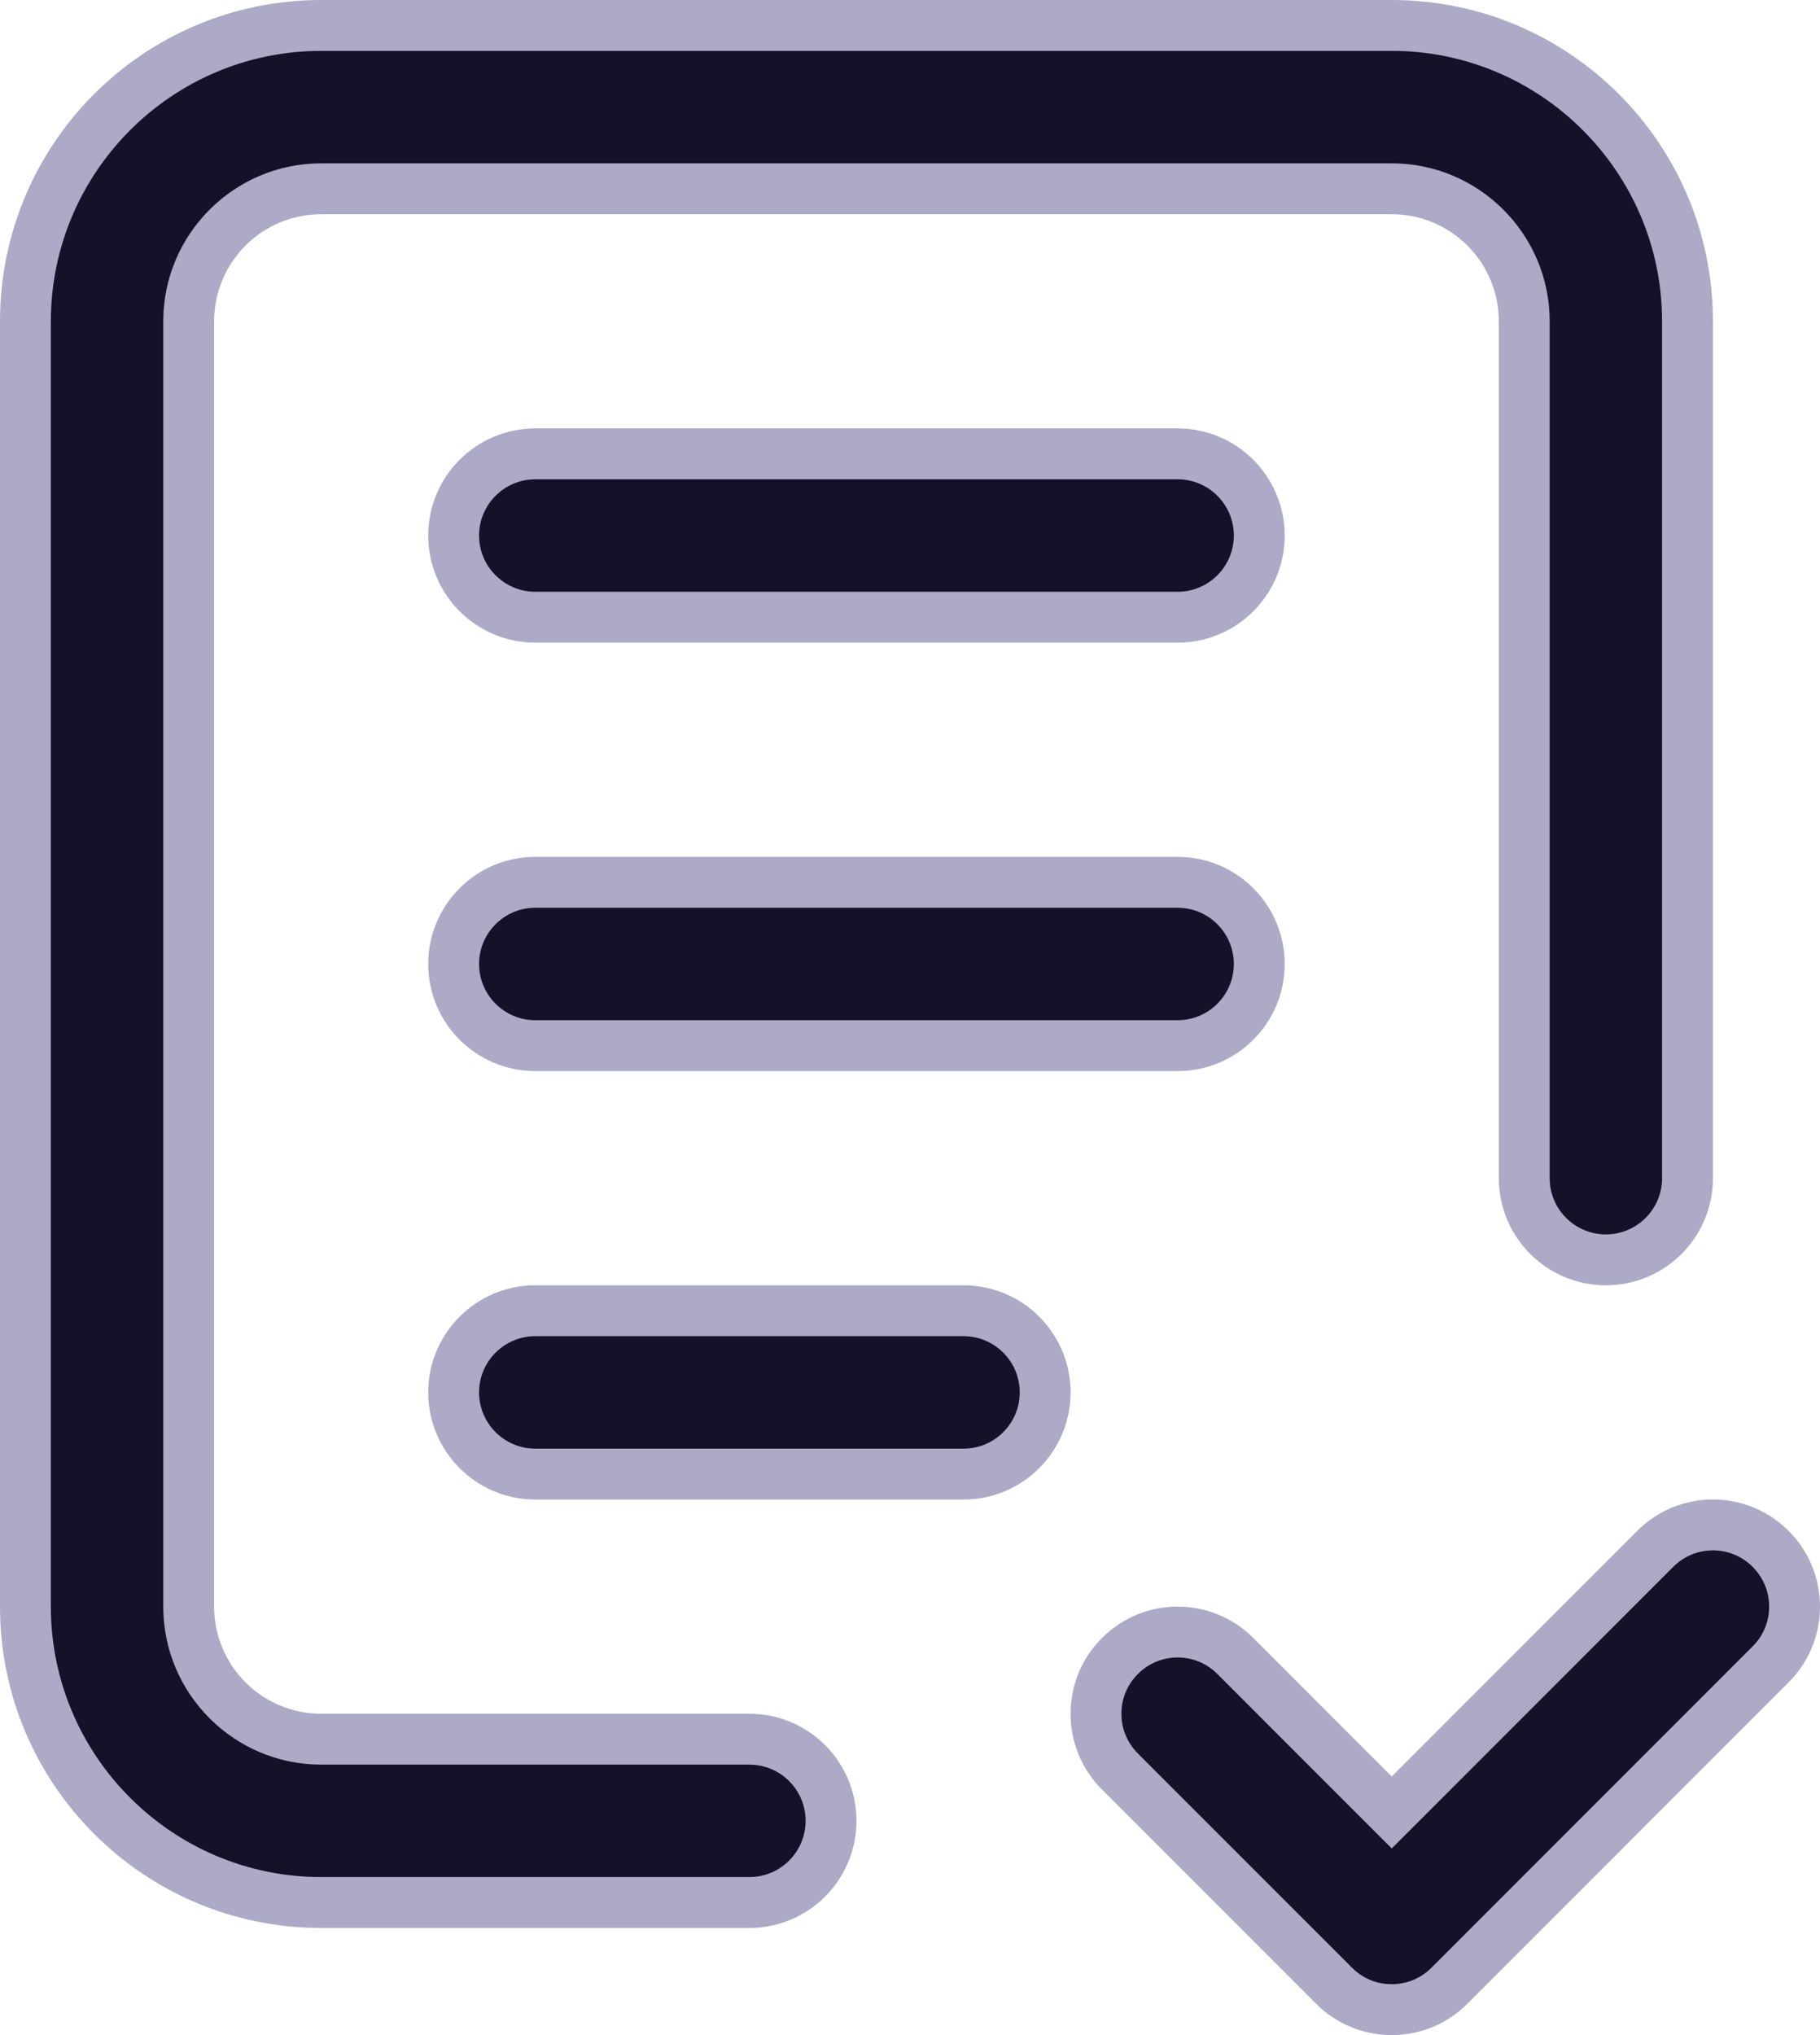 <svg xmlns="http://www.w3.org/2000/svg" width="53.684" height="60" viewBox="0 0 53.684 60"><g transform="translate(93 1)"><g transform="translate(-93 -1)"><g transform="translate(-4 -2)" fill="#141229"><path d="M 45.052 61.25 C 44.409 61.25 43.804 60.999 43.35 60.544 L 37.034 54.228 C 36.578 53.773 36.328 53.169 36.328 52.526 C 36.328 51.882 36.578 51.278 37.033 50.824 C 37.489 50.368 38.093 50.117 38.736 50.117 C 39.38 50.117 39.984 50.368 40.438 50.823 L 44.522 54.906 L 45.052 55.437 L 45.582 54.906 L 52.823 47.666 C 53.278 47.21 53.882 46.959 54.526 46.959 C 55.169 46.959 55.773 47.21 56.227 47.665 C 56.684 48.12 56.934 48.724 56.934 49.368 C 56.934 50.011 56.684 50.615 56.229 51.069 L 46.754 60.544 C 46.3 60.999 45.695 61.25 45.052 61.25 Z M 26.105 58.091 L 13.474 58.091 C 8.663 58.091 4.75 54.178 4.75 49.368 L 4.75 11.474 C 4.75 6.663 8.663 2.75 13.474 2.75 L 45.052 2.75 C 49.862 2.75 53.776 6.663 53.776 11.474 L 53.776 36.736 C 53.776 38.064 52.695 39.144 51.368 39.144 C 50.04 39.144 48.96 38.064 48.96 36.736 L 48.96 11.474 C 48.96 9.319 47.207 7.566 45.052 7.566 L 13.474 7.566 C 11.319 7.566 9.566 9.319 9.566 11.474 L 9.566 49.368 C 9.566 51.523 11.319 53.276 13.474 53.276 L 26.105 53.276 C 27.433 53.276 28.513 54.356 28.513 55.683 C 28.513 57.011 27.433 58.091 26.105 58.091 Z M 32.421 45.46 L 19.789 45.46 C 18.462 45.46 17.381 44.38 17.381 43.052 C 17.381 41.724 18.462 40.644 19.789 40.644 L 32.421 40.644 C 33.748 40.644 34.829 41.724 34.829 43.052 C 34.829 44.38 33.748 45.46 32.421 45.46 Z M 38.736 32.829 L 19.789 32.829 C 18.462 32.829 17.381 31.748 17.381 30.421 C 17.381 29.093 18.462 28.013 19.789 28.013 L 38.736 28.013 C 40.064 28.013 41.144 29.093 41.144 30.421 C 41.144 31.748 40.064 32.829 38.736 32.829 Z M 38.736 20.197 L 19.789 20.197 C 18.462 20.197 17.381 19.117 17.381 17.789 C 17.381 16.462 18.462 15.381 19.789 15.381 L 38.736 15.381 C 40.064 15.381 41.144 16.462 41.144 17.789 C 41.144 19.117 40.064 20.197 38.736 20.197 Z" stroke="none"/><path d="M 45.052 60.5 C 45.495 60.5 45.911 60.328 46.224 60.013 L 55.699 50.538 C 56.012 50.226 56.184 49.81 56.184 49.368 C 56.184 48.925 56.012 48.509 55.696 48.194 C 55.384 47.882 54.968 47.709 54.526 47.709 C 54.083 47.709 53.667 47.882 53.354 48.196 L 46.113 55.437 L 45.052 56.497 L 43.991 55.437 L 39.907 51.352 C 39.595 51.039 39.179 50.867 38.736 50.867 C 38.294 50.867 37.878 51.039 37.563 51.355 C 37.25 51.667 37.078 52.083 37.078 52.526 C 37.078 52.968 37.25 53.384 37.564 53.698 L 43.882 60.015 C 44.194 60.328 44.609 60.5 45.052 60.5 M 26.105 57.341 C 27.019 57.341 27.763 56.598 27.763 55.683 C 27.763 54.769 27.019 54.026 26.105 54.026 L 13.474 54.026 C 10.905 54.026 8.816 51.936 8.816 49.368 L 8.816 11.474 C 8.816 8.905 10.905 6.816 13.474 6.816 L 45.052 6.816 C 47.62 6.816 49.71 8.905 49.71 11.474 L 49.71 36.736 C 49.71 37.651 50.454 38.394 51.368 38.394 C 52.282 38.394 53.026 37.651 53.026 36.736 L 53.026 11.474 C 53.026 7.077 49.449 3.5 45.052 3.5 L 13.474 3.5 C 9.077 3.5 5.5 7.077 5.5 11.474 L 5.5 49.368 C 5.5 53.764 9.077 57.341 13.474 57.341 L 26.105 57.341 M 32.421 44.71 C 33.335 44.71 34.079 43.966 34.079 43.052 C 34.079 42.138 33.335 41.394 32.421 41.394 L 19.789 41.394 C 18.875 41.394 18.131 42.138 18.131 43.052 C 18.131 43.966 18.875 44.71 19.789 44.71 L 32.421 44.71 M 38.736 32.079 C 39.651 32.079 40.394 31.335 40.394 30.421 C 40.394 29.507 39.651 28.763 38.736 28.763 L 19.789 28.763 C 18.875 28.763 18.131 29.507 18.131 30.421 C 18.131 31.335 18.875 32.079 19.789 32.079 L 38.736 32.079 M 38.736 19.447 C 39.651 19.447 40.394 18.703 40.394 17.789 C 40.394 16.875 39.651 16.131 38.736 16.131 L 19.789 16.131 C 18.875 16.131 18.131 16.875 18.131 17.789 C 18.131 18.703 18.875 19.447 19.789 19.447 L 38.736 19.447 M 45.052 62 C 44.244 62 43.435 61.691 42.819 61.074 L 36.504 54.758 C 35.269 53.527 35.269 51.525 36.504 50.293 C 37.12 49.676 37.928 49.367 38.736 49.367 C 39.545 49.367 40.353 49.676 40.969 50.293 L 45.052 54.376 L 52.293 47.135 C 52.909 46.518 53.717 46.209 54.526 46.209 C 55.334 46.209 56.142 46.518 56.758 47.135 C 57.993 48.367 57.993 50.369 56.758 51.6 L 47.285 61.074 C 46.669 61.691 45.861 62 45.052 62 Z M 26.105 58.841 L 13.474 58.841 C 8.241 58.841 4 54.6 4 49.368 L 4 11.474 C 4 6.241 8.241 2 13.474 2 L 45.052 2 C 50.285 2 54.526 6.241 54.526 11.474 L 54.526 36.736 C 54.526 38.48 53.111 39.894 51.368 39.894 C 49.625 39.894 48.21 38.48 48.21 36.736 L 48.21 11.474 C 48.21 9.73 46.795 8.316 45.052 8.316 L 13.474 8.316 C 11.73 8.316 10.316 9.73 10.316 11.474 L 10.316 49.368 C 10.316 51.111 11.73 52.526 13.474 52.526 L 26.105 52.526 C 27.848 52.526 29.263 53.94 29.263 55.683 C 29.263 57.427 27.848 58.841 26.105 58.841 Z M 32.421 46.21 L 19.789 46.21 C 18.046 46.21 16.631 44.795 16.631 43.052 C 16.631 41.309 18.046 39.894 19.789 39.894 L 32.421 39.894 C 34.164 39.894 35.579 41.309 35.579 43.052 C 35.579 44.795 34.164 46.21 32.421 46.21 Z M 38.736 33.579 L 19.789 33.579 C 18.046 33.579 16.631 32.164 16.631 30.421 C 16.631 28.678 18.046 27.263 19.789 27.263 L 38.736 27.263 C 40.48 27.263 41.894 28.678 41.894 30.421 C 41.894 32.164 40.48 33.579 38.736 33.579 Z M 38.736 20.947 L 19.789 20.947 C 18.046 20.947 16.631 19.532 16.631 17.789 C 16.631 16.046 18.046 14.631 19.789 14.631 L 38.736 14.631 C 40.48 14.631 41.894 16.046 41.894 17.789 C 41.894 19.532 40.48 20.947 38.736 20.947 Z" stroke="none" fill="#acaac6"/></g></g></g></svg>